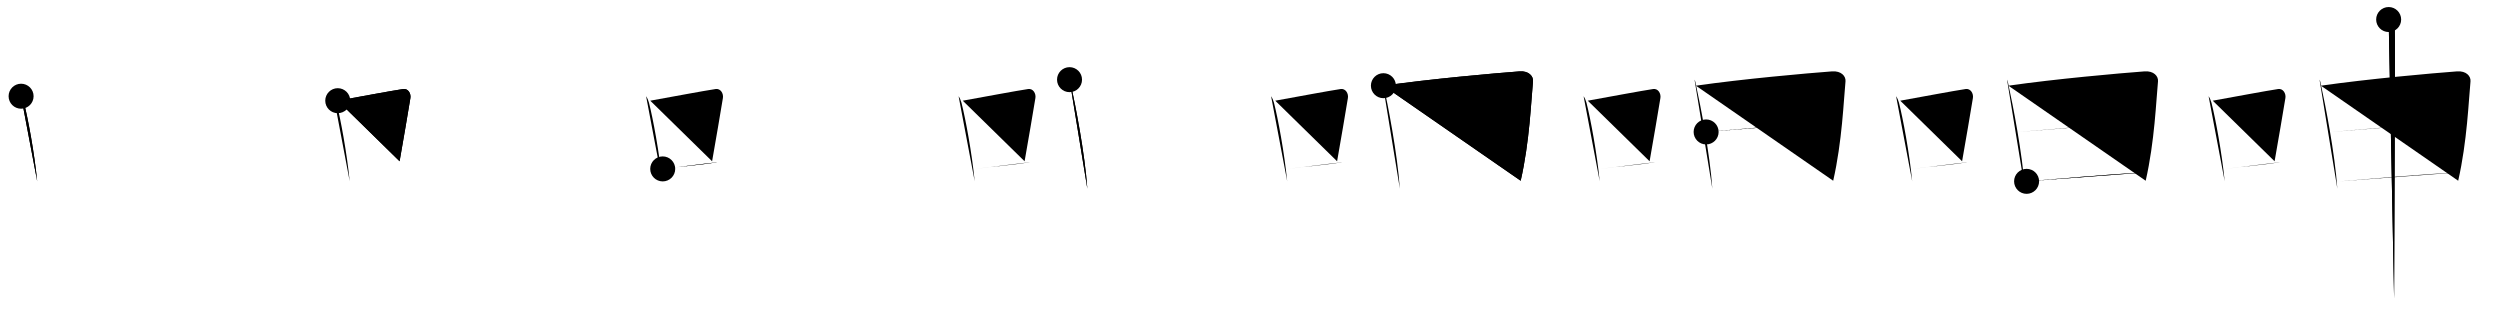 <svg class="stroke_order_diagram--svg_container_for_518662a0d5dda79658000ca2" style="height: 100px; width: 800px;" viewbox="0 0 800 100"><desc>Created with Snap</desc><defs></defs><line class="stroke_order_diagram--bounding_box" x1="1" x2="799" y1="1" y2="1"></line><line class="stroke_order_diagram--bounding_box" x1="1" x2="1" y1="1" y2="99"></line><line class="stroke_order_diagram--bounding_box" x1="1" x2="799" y1="99" y2="99"></line><line class="stroke_order_diagram--guide_line" x1="0" x2="800" y1="50" y2="50"></line><line class="stroke_order_diagram--guide_line" x1="50" x2="50" y1="1" y2="99"></line><line class="stroke_order_diagram--bounding_box" x1="99" x2="99" y1="1" y2="99"></line><path class="stroke_order_diagram--current_path" d="M10.75,34.79c0.37,0.51,0.76,1.44,0.92,2.08C12.96,41.93,15.01,52.9,15.9,62" id="kvg:0547b-s1" kvg:type="㇑" transform="matrix(1,0,0,1,-4,-4)" xmlns:kvg="http://kanjivg.tagaini.net"></path><path class="stroke_order_diagram--current_path" d="M10.75,34.79c0.37,0.51,0.76,1.44,0.92,2.08C12.96,41.93,15.01,52.9,15.9,62" id="Ske2dw6ioh" kvg:type="㇑" transform="matrix(1,0,0,1,-4,-4)" xmlns:kvg="http://kanjivg.tagaini.net"></path><circle class="stroke_order_diagram--path_start" cx="10.75" cy="34.79" r="4" transform="matrix(1,0,0,1,-4,-4)"></circle><line class="stroke_order_diagram--guide_line" x1="150" x2="150" y1="1" y2="99"></line><line class="stroke_order_diagram--bounding_box" x1="199" x2="199" y1="1" y2="99"></line><path class="stroke_order_diagram--existing_path" d="M10.75,34.79c0.37,0.51,0.76,1.44,0.92,2.08C12.96,41.93,15.01,52.9,15.9,62" id="Ske2dw6iok" kvg:type="㇑" transform="matrix(1,0,0,1,96,-4)" xmlns:kvg="http://kanjivg.tagaini.net"></path><path class="stroke_order_diagram--current_path" d="M12.08,36.22c8.17-1.47,16.55-3.06,20.92-3.73c1.6-0.24,2.56,1.44,2.33,2.87c-0.95,5.92-2.05,12.07-3.46,20.25" id="kvg:0547b-s2" kvg:type="㇕b" transform="matrix(1,0,0,1,96,-4)" xmlns:kvg="http://kanjivg.tagaini.net"></path><path class="stroke_order_diagram--current_path" d="M12.08,36.22c8.17-1.47,16.55-3.06,20.92-3.73c1.6-0.24,2.56,1.44,2.33,2.87c-0.95,5.92-2.05,12.07-3.46,20.25" id="Ske2dw6iom" kvg:type="㇕b" transform="matrix(1,0,0,1,96,-4)" xmlns:kvg="http://kanjivg.tagaini.net"></path><circle class="stroke_order_diagram--path_start" cx="12.08" cy="36.22" r="4" transform="matrix(1,0,0,1,96,-4)"></circle><line class="stroke_order_diagram--guide_line" x1="250" x2="250" y1="1" y2="99"></line><line class="stroke_order_diagram--bounding_box" x1="299" x2="299" y1="1" y2="99"></line><path class="stroke_order_diagram--existing_path" d="M10.75,34.79c0.37,0.51,0.76,1.44,0.92,2.08C12.96,41.93,15.01,52.9,15.9,62" id="Ske2dw6iop" kvg:type="㇑" transform="matrix(1,0,0,1,196,-4)" xmlns:kvg="http://kanjivg.tagaini.net"></path><path class="stroke_order_diagram--existing_path" d="M12.08,36.22c8.17-1.47,16.55-3.06,20.92-3.73c1.6-0.24,2.56,1.44,2.33,2.87c-0.95,5.92-2.05,12.07-3.46,20.25" id="Ske2dw6ioq" kvg:type="㇕b" transform="matrix(1,0,0,1,196,-4)" xmlns:kvg="http://kanjivg.tagaini.net"></path><path class="stroke_order_diagram--current_path" d="M16.07,58.05c5.14-0.75,10.83-1.05,17.89-2.21" id="kvg:0547b-s3" kvg:type="㇐b" transform="matrix(1,0,0,1,196,-4)" xmlns:kvg="http://kanjivg.tagaini.net"></path><path class="stroke_order_diagram--current_path" d="M16.07,58.05c5.14-0.75,10.83-1.05,17.89-2.21" id="Ske2dw6ios" kvg:type="㇐b" transform="matrix(1,0,0,1,196,-4)" xmlns:kvg="http://kanjivg.tagaini.net"></path><circle class="stroke_order_diagram--path_start" cx="16.07" cy="58.05" r="4" transform="matrix(1,0,0,1,196,-4)"></circle><line class="stroke_order_diagram--guide_line" x1="350" x2="350" y1="1" y2="99"></line><line class="stroke_order_diagram--bounding_box" x1="399" x2="399" y1="1" y2="99"></line><path class="stroke_order_diagram--existing_path" d="M10.75,34.79c0.37,0.51,0.76,1.44,0.92,2.08C12.96,41.93,15.01,52.9,15.9,62" id="Ske2dw6iov" kvg:type="㇑" transform="matrix(1,0,0,1,296,-4)" xmlns:kvg="http://kanjivg.tagaini.net"></path><path class="stroke_order_diagram--existing_path" d="M12.08,36.22c8.17-1.47,16.55-3.06,20.92-3.73c1.6-0.24,2.56,1.44,2.33,2.87c-0.95,5.92-2.05,12.07-3.46,20.25" id="Ske2dw6iow" kvg:type="㇕b" transform="matrix(1,0,0,1,296,-4)" xmlns:kvg="http://kanjivg.tagaini.net"></path><path class="stroke_order_diagram--existing_path" d="M16.07,58.05c5.14-0.75,10.83-1.05,17.89-2.21" id="Ske2dw6iox" kvg:type="㇐b" transform="matrix(1,0,0,1,296,-4)" xmlns:kvg="http://kanjivg.tagaini.net"></path><path class="stroke_order_diagram--current_path" d="M46.25,29.49c0.31,0.61,0.31,1.01,0.48,1.76c1.36,6.16,4.43,21.79,5.22,33.13" id="kvg:0547b-s4" kvg:type="㇑" transform="matrix(1,0,0,1,296,-4)" xmlns:kvg="http://kanjivg.tagaini.net"></path><path class="stroke_order_diagram--current_path" d="M46.25,29.49c0.31,0.61,0.31,1.01,0.48,1.76c1.36,6.16,4.43,21.79,5.22,33.13" id="Ske2dw6ioz" kvg:type="㇑" transform="matrix(1,0,0,1,296,-4)" xmlns:kvg="http://kanjivg.tagaini.net"></path><circle class="stroke_order_diagram--path_start" cx="46.25" cy="29.49" r="4" transform="matrix(1,0,0,1,296,-4)"></circle><line class="stroke_order_diagram--guide_line" x1="450" x2="450" y1="1" y2="99"></line><line class="stroke_order_diagram--bounding_box" x1="499" x2="499" y1="1" y2="99"></line><path class="stroke_order_diagram--existing_path" d="M10.75,34.79c0.37,0.51,0.76,1.44,0.92,2.08C12.96,41.93,15.01,52.9,15.9,62" id="Ske2dw6io12" kvg:type="㇑" transform="matrix(1,0,0,1,396,-4)" xmlns:kvg="http://kanjivg.tagaini.net"></path><path class="stroke_order_diagram--existing_path" d="M12.08,36.22c8.17-1.47,16.55-3.06,20.92-3.73c1.6-0.24,2.56,1.44,2.33,2.87c-0.95,5.92-2.05,12.07-3.46,20.25" id="Ske2dw6io13" kvg:type="㇕b" transform="matrix(1,0,0,1,396,-4)" xmlns:kvg="http://kanjivg.tagaini.net"></path><path class="stroke_order_diagram--existing_path" d="M16.07,58.05c5.14-0.75,10.83-1.05,17.89-2.21" id="Ske2dw6io14" kvg:type="㇐b" transform="matrix(1,0,0,1,396,-4)" xmlns:kvg="http://kanjivg.tagaini.net"></path><path class="stroke_order_diagram--existing_path" d="M46.25,29.49c0.31,0.61,0.31,1.01,0.48,1.76c1.36,6.16,4.43,21.79,5.22,33.13" id="Ske2dw6io15" kvg:type="㇑" transform="matrix(1,0,0,1,396,-4)" xmlns:kvg="http://kanjivg.tagaini.net"></path><path class="stroke_order_diagram--current_path" d="M46.69,31.42c15.06-2.17,35.51-3.98,43.56-4.58c2.96-0.22,4.47,1.56,4.31,3.21c-0.58,5.9-1.06,19.2-3.94,31.79" id="kvg:0547b-s5" kvg:type="㇕a" transform="matrix(1,0,0,1,396,-4)" xmlns:kvg="http://kanjivg.tagaini.net"></path><path class="stroke_order_diagram--current_path" d="M46.69,31.42c15.06-2.17,35.51-3.98,43.56-4.58c2.96-0.22,4.47,1.56,4.31,3.21c-0.58,5.9-1.06,19.2-3.94,31.79" id="Ske2dw6io17" kvg:type="㇕a" transform="matrix(1,0,0,1,396,-4)" xmlns:kvg="http://kanjivg.tagaini.net"></path><circle class="stroke_order_diagram--path_start" cx="46.69" cy="31.42" r="4" transform="matrix(1,0,0,1,396,-4)"></circle><line class="stroke_order_diagram--guide_line" x1="550" x2="550" y1="1" y2="99"></line><line class="stroke_order_diagram--bounding_box" x1="599" x2="599" y1="1" y2="99"></line><path class="stroke_order_diagram--existing_path" d="M10.75,34.79c0.37,0.51,0.76,1.44,0.92,2.08C12.96,41.93,15.01,52.9,15.9,62" id="Ske2dw6io1a" kvg:type="㇑" transform="matrix(1,0,0,1,496,-4)" xmlns:kvg="http://kanjivg.tagaini.net"></path><path class="stroke_order_diagram--existing_path" d="M12.08,36.22c8.17-1.47,16.55-3.06,20.92-3.73c1.6-0.24,2.56,1.44,2.33,2.87c-0.95,5.92-2.05,12.07-3.46,20.25" id="Ske2dw6io1b" kvg:type="㇕b" transform="matrix(1,0,0,1,496,-4)" xmlns:kvg="http://kanjivg.tagaini.net"></path><path class="stroke_order_diagram--existing_path" d="M16.07,58.05c5.14-0.75,10.83-1.05,17.89-2.21" id="Ske2dw6io1c" kvg:type="㇐b" transform="matrix(1,0,0,1,496,-4)" xmlns:kvg="http://kanjivg.tagaini.net"></path><path class="stroke_order_diagram--existing_path" d="M46.25,29.49c0.31,0.61,0.31,1.01,0.48,1.76c1.36,6.16,4.43,21.79,5.22,33.13" id="Ske2dw6io1d" kvg:type="㇑" transform="matrix(1,0,0,1,496,-4)" xmlns:kvg="http://kanjivg.tagaini.net"></path><path class="stroke_order_diagram--existing_path" d="M46.69,31.42c15.06-2.17,35.51-3.98,43.56-4.58c2.96-0.22,4.47,1.56,4.31,3.21c-0.58,5.9-1.06,19.2-3.94,31.79" id="Ske2dw6io1e" kvg:type="㇕a" transform="matrix(1,0,0,1,496,-4)" xmlns:kvg="http://kanjivg.tagaini.net"></path><path class="stroke_order_diagram--current_path" d="M49.96,46.22c3.52-0.3,40.46-3.47,43.36-3.47" id="kvg:0547b-s6" kvg:type="㇐a" transform="matrix(1,0,0,1,496,-4)" xmlns:kvg="http://kanjivg.tagaini.net"></path><path class="stroke_order_diagram--current_path" d="M49.96,46.22c3.52-0.3,40.46-3.47,43.36-3.47" id="Ske2dw6io1g" kvg:type="㇐a" transform="matrix(1,0,0,1,496,-4)" xmlns:kvg="http://kanjivg.tagaini.net"></path><circle class="stroke_order_diagram--path_start" cx="49.96" cy="46.22" r="4" transform="matrix(1,0,0,1,496,-4)"></circle><line class="stroke_order_diagram--guide_line" x1="650" x2="650" y1="1" y2="99"></line><line class="stroke_order_diagram--bounding_box" x1="699" x2="699" y1="1" y2="99"></line><path class="stroke_order_diagram--existing_path" d="M10.75,34.79c0.37,0.51,0.76,1.44,0.92,2.08C12.96,41.93,15.01,52.9,15.9,62" id="Ske2dw6io1j" kvg:type="㇑" transform="matrix(1,0,0,1,596,-4)" xmlns:kvg="http://kanjivg.tagaini.net"></path><path class="stroke_order_diagram--existing_path" d="M12.08,36.22c8.17-1.47,16.55-3.06,20.92-3.73c1.6-0.24,2.56,1.44,2.33,2.87c-0.95,5.92-2.05,12.07-3.46,20.25" id="Ske2dw6io1k" kvg:type="㇕b" transform="matrix(1,0,0,1,596,-4)" xmlns:kvg="http://kanjivg.tagaini.net"></path><path class="stroke_order_diagram--existing_path" d="M16.07,58.05c5.14-0.75,10.83-1.05,17.89-2.21" id="Ske2dw6io1l" kvg:type="㇐b" transform="matrix(1,0,0,1,596,-4)" xmlns:kvg="http://kanjivg.tagaini.net"></path><path class="stroke_order_diagram--existing_path" d="M46.25,29.49c0.31,0.61,0.31,1.01,0.48,1.76c1.36,6.16,4.43,21.79,5.22,33.13" id="Ske2dw6io1m" kvg:type="㇑" transform="matrix(1,0,0,1,596,-4)" xmlns:kvg="http://kanjivg.tagaini.net"></path><path class="stroke_order_diagram--existing_path" d="M46.69,31.42c15.06-2.17,35.51-3.98,43.56-4.58c2.96-0.22,4.47,1.56,4.31,3.21c-0.58,5.9-1.06,19.2-3.94,31.79" id="Ske2dw6io1n" kvg:type="㇕a" transform="matrix(1,0,0,1,596,-4)" xmlns:kvg="http://kanjivg.tagaini.net"></path><path class="stroke_order_diagram--existing_path" d="M49.96,46.22c3.52-0.3,40.46-3.47,43.36-3.47" id="Ske2dw6io1o" kvg:type="㇐a" transform="matrix(1,0,0,1,596,-4)" xmlns:kvg="http://kanjivg.tagaini.net"></path><path class="stroke_order_diagram--current_path" d="M52.51,62.03c9.99-0.78,26.24-2.28,38.04-2.85" id="kvg:0547b-s7" kvg:type="㇐a" transform="matrix(1,0,0,1,596,-4)" xmlns:kvg="http://kanjivg.tagaini.net"></path><path class="stroke_order_diagram--current_path" d="M52.51,62.03c9.99-0.78,26.24-2.28,38.04-2.85" id="Ske2dw6io1q" kvg:type="㇐a" transform="matrix(1,0,0,1,596,-4)" xmlns:kvg="http://kanjivg.tagaini.net"></path><circle class="stroke_order_diagram--path_start" cx="52.51" cy="62.03" r="4" transform="matrix(1,0,0,1,596,-4)"></circle><line class="stroke_order_diagram--guide_line" x1="750" x2="750" y1="1" y2="99"></line><line class="stroke_order_diagram--bounding_box" x1="799" x2="799" y1="1" y2="99"></line><path class="stroke_order_diagram--existing_path" d="M10.75,34.79c0.37,0.51,0.76,1.44,0.92,2.08C12.96,41.93,15.01,52.9,15.9,62" id="Ske2dw6io1t" kvg:type="㇑" transform="matrix(1,0,0,1,696,-4)" xmlns:kvg="http://kanjivg.tagaini.net"></path><path class="stroke_order_diagram--existing_path" d="M12.08,36.22c8.17-1.47,16.55-3.06,20.92-3.73c1.6-0.24,2.56,1.44,2.33,2.87c-0.95,5.92-2.05,12.07-3.46,20.25" id="Ske2dw6io1u" kvg:type="㇕b" transform="matrix(1,0,0,1,696,-4)" xmlns:kvg="http://kanjivg.tagaini.net"></path><path class="stroke_order_diagram--existing_path" d="M16.07,58.05c5.14-0.75,10.83-1.05,17.89-2.21" id="Ske2dw6io1v" kvg:type="㇐b" transform="matrix(1,0,0,1,696,-4)" xmlns:kvg="http://kanjivg.tagaini.net"></path><path class="stroke_order_diagram--existing_path" d="M46.25,29.49c0.31,0.61,0.31,1.01,0.48,1.76c1.36,6.16,4.43,21.79,5.22,33.13" id="Ske2dw6io1w" kvg:type="㇑" transform="matrix(1,0,0,1,696,-4)" xmlns:kvg="http://kanjivg.tagaini.net"></path><path class="stroke_order_diagram--existing_path" d="M46.69,31.42c15.06-2.17,35.51-3.98,43.56-4.58c2.96-0.22,4.47,1.56,4.31,3.21c-0.58,5.9-1.06,19.2-3.94,31.79" id="Ske2dw6io1x" kvg:type="㇕a" transform="matrix(1,0,0,1,696,-4)" xmlns:kvg="http://kanjivg.tagaini.net"></path><path class="stroke_order_diagram--existing_path" d="M49.96,46.22c3.52-0.3,40.46-3.47,43.36-3.47" id="Ske2dw6io1y" kvg:type="㇐a" transform="matrix(1,0,0,1,696,-4)" xmlns:kvg="http://kanjivg.tagaini.net"></path><path class="stroke_order_diagram--existing_path" d="M52.51,62.03c9.99-0.78,26.24-2.28,38.04-2.85" id="Ske2dw6io1z" kvg:type="㇐a" transform="matrix(1,0,0,1,696,-4)" xmlns:kvg="http://kanjivg.tagaini.net"></path><path class="stroke_order_diagram--current_path" d="M68.37,10.25c1.09,0.5,1.74,2.25,1.96,3.25c0.22,1-0.22,71.5-0.22,86" id="kvg:0547b-s8" kvg:type="㇑" transform="matrix(1,0,0,1,696,-4)" xmlns:kvg="http://kanjivg.tagaini.net"></path><path class="stroke_order_diagram--current_path" d="M68.37,10.25c1.09,0.5,1.74,2.25,1.96,3.25c0.22,1-0.22,71.5-0.22,86" id="Ske2dw6io21" kvg:type="㇑" transform="matrix(1,0,0,1,696,-4)" xmlns:kvg="http://kanjivg.tagaini.net"></path><circle class="stroke_order_diagram--path_start" cx="68.37" cy="10.25" r="4" transform="matrix(1,0,0,1,696,-4)"></circle></svg>